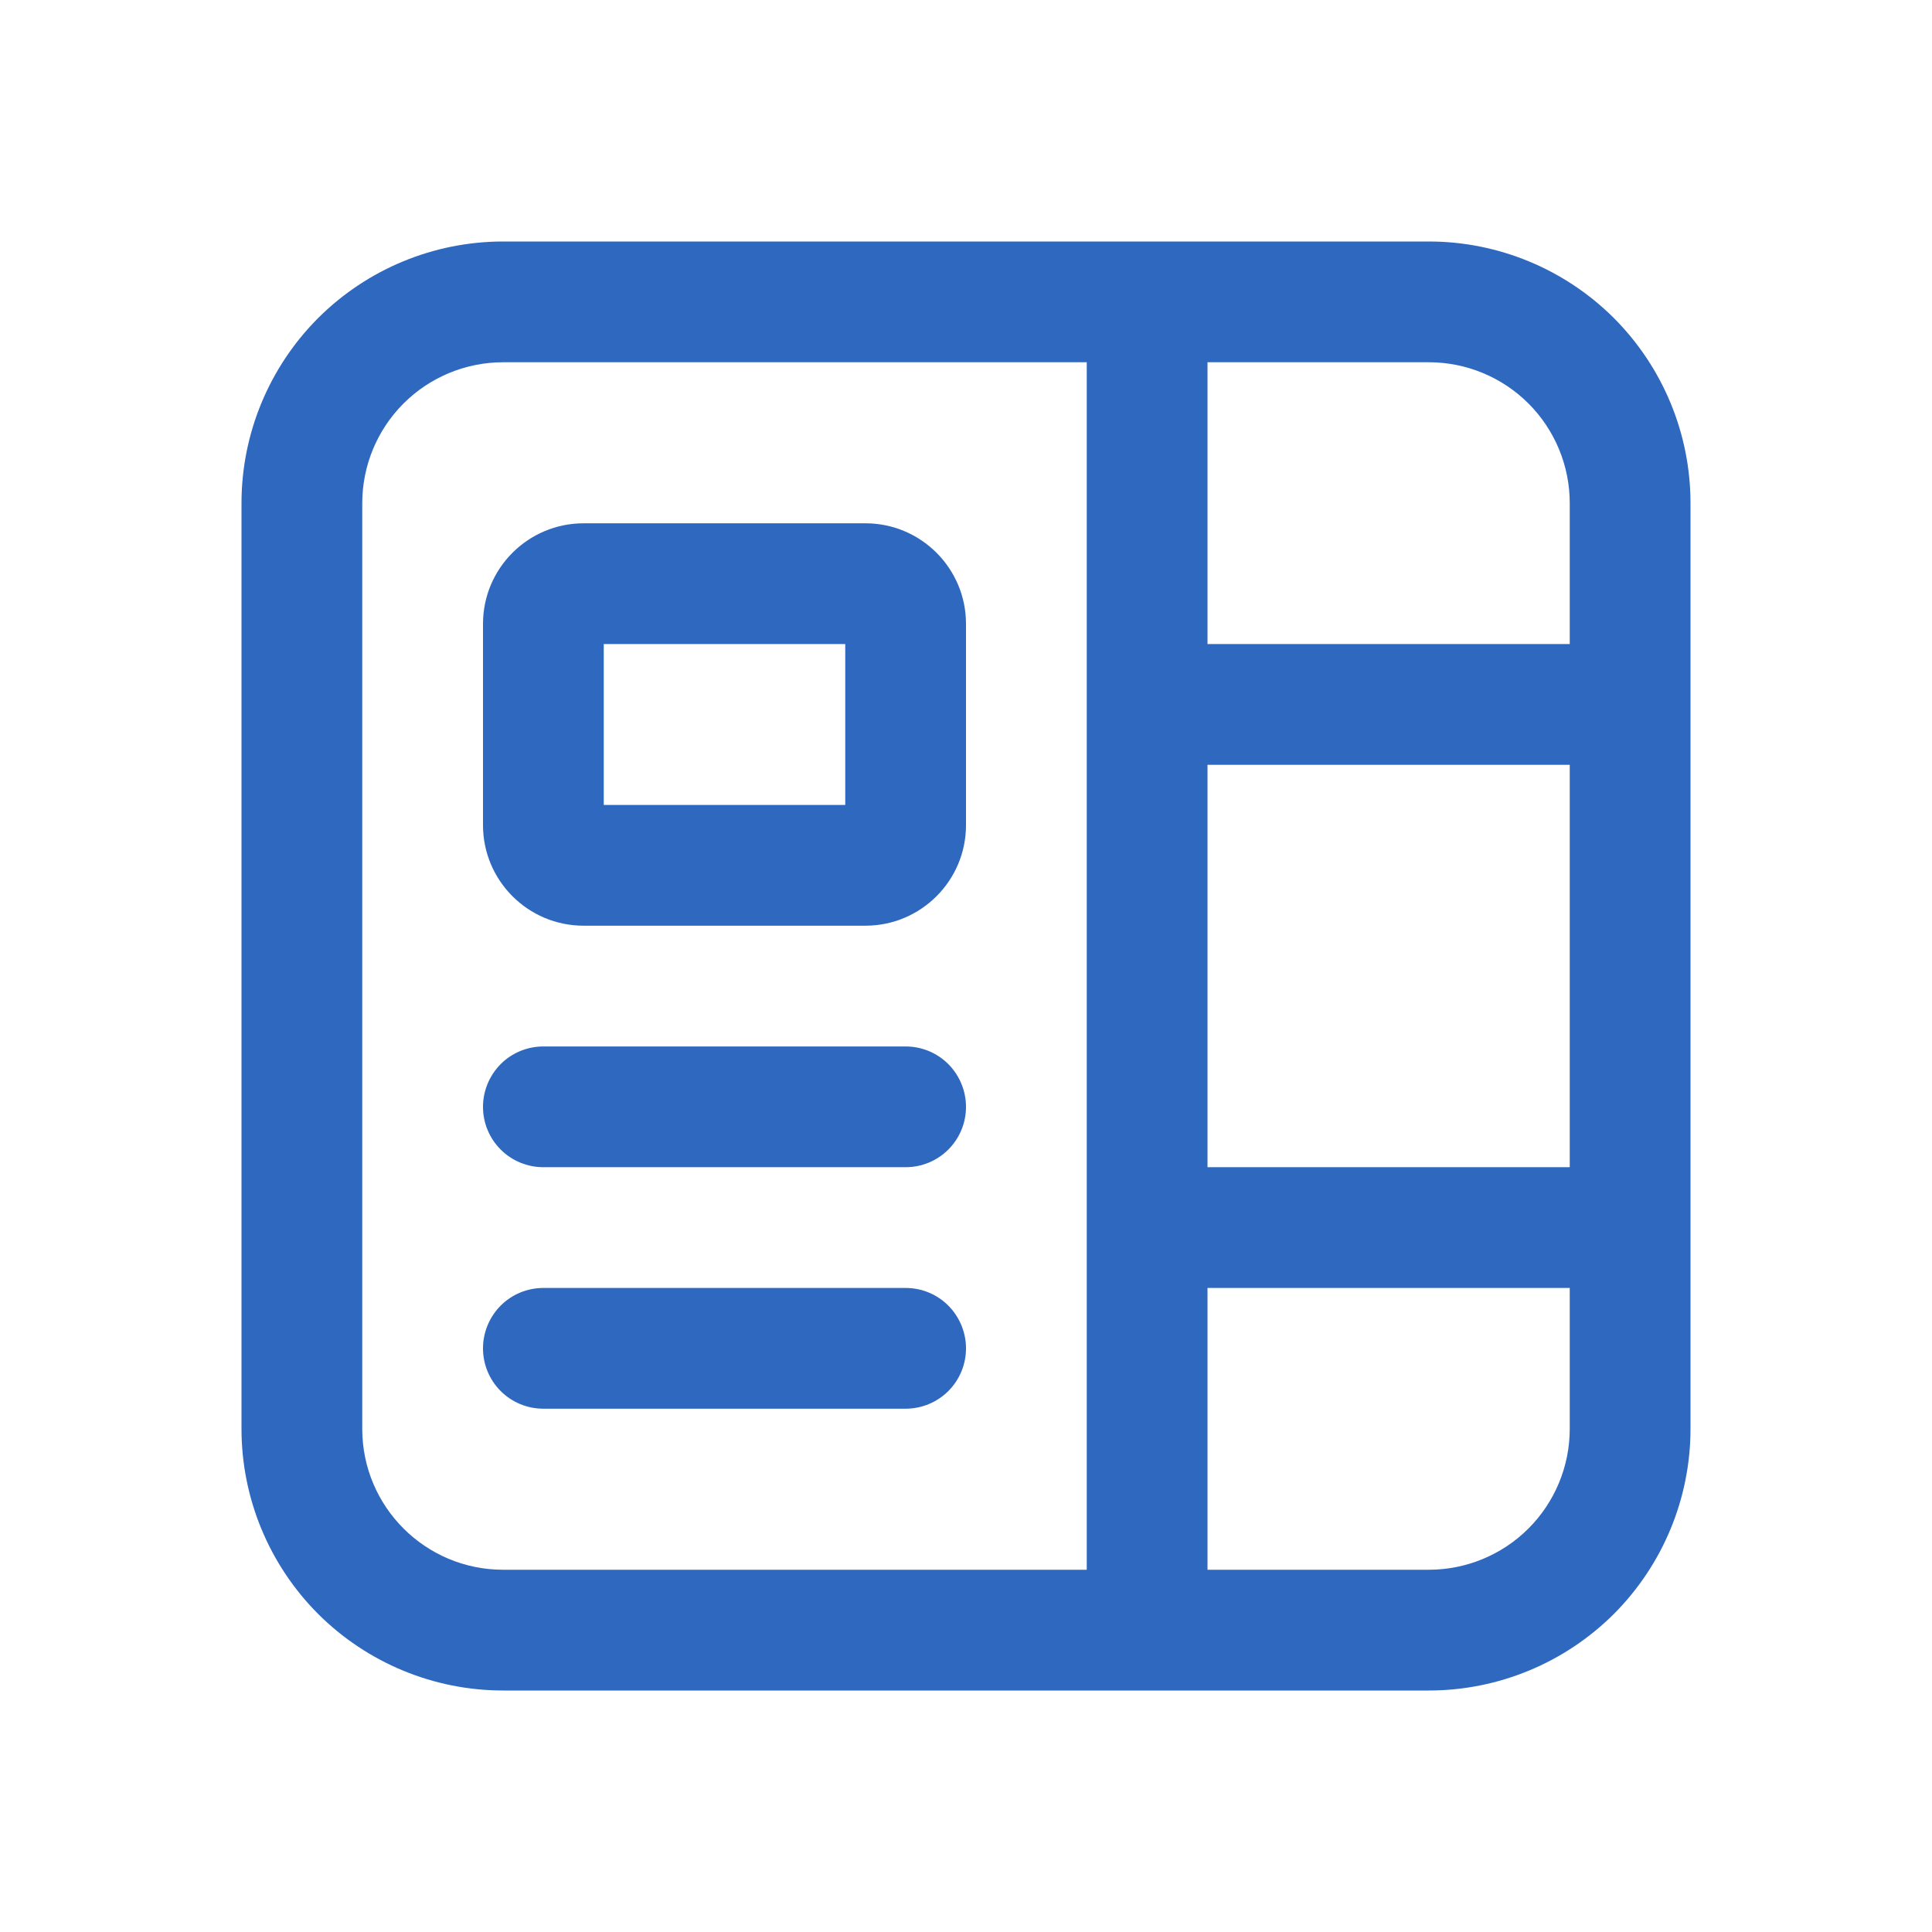<svg width="14" height="14" viewBox="0 0 14 14" fill="none" xmlns="http://www.w3.org/2000/svg">
<path d="M1.75 3.646C1.75 3.143 1.95 2.661 2.305 2.305C2.661 1.95 3.143 1.75 3.646 1.75H10.354C10.857 1.75 11.339 1.95 11.695 2.305C12.05 2.661 12.25 3.143 12.25 3.646V10.354C12.25 10.857 12.05 11.339 11.695 11.695C11.339 12.05 10.857 12.25 10.354 12.25H3.646C3.143 12.25 2.661 12.05 2.305 11.695C1.95 11.339 1.75 10.857 1.75 10.354V3.646ZM3.646 2.625C3.375 2.625 3.115 2.733 2.924 2.924C2.733 3.115 2.625 3.375 2.625 3.646V10.354C2.625 10.918 3.082 11.375 3.646 11.375H7.875V2.625H3.646ZM10.354 11.375C10.625 11.375 10.885 11.267 11.076 11.076C11.267 10.885 11.375 10.625 11.375 10.354V9.333H8.75V11.375H10.354ZM11.375 8.458V5.542H8.75V8.458H11.375ZM11.375 4.667V3.646C11.375 3.375 11.267 3.115 11.076 2.924C10.885 2.733 10.625 2.625 10.354 2.625H8.75V4.667H11.375ZM3.5 8.021C3.5 7.905 3.546 7.794 3.628 7.711C3.71 7.629 3.821 7.583 3.938 7.583H6.562C6.679 7.583 6.79 7.629 6.872 7.711C6.954 7.794 7 7.905 7 8.021C7 8.137 6.954 8.248 6.872 8.33C6.79 8.412 6.679 8.458 6.562 8.458H3.938C3.821 8.458 3.71 8.412 3.628 8.33C3.546 8.248 3.5 8.137 3.5 8.021ZM4.229 3.792C3.827 3.792 3.5 4.118 3.5 4.521V5.979C3.5 6.382 3.827 6.708 4.229 6.708H6.271C6.673 6.708 7 6.382 7 5.979V4.521C7 4.118 6.673 3.792 6.271 3.792H4.229ZM4.375 5.833V4.667H6.125V5.833H4.375ZM3.5 9.771C3.5 9.655 3.546 9.544 3.628 9.461C3.71 9.379 3.821 9.333 3.938 9.333H6.562C6.679 9.333 6.79 9.379 6.872 9.461C6.954 9.544 7 9.655 7 9.771C7 9.887 6.954 9.998 6.872 10.08C6.79 10.162 6.679 10.208 6.562 10.208H3.938C3.821 10.208 3.71 10.162 3.628 10.08C3.546 9.998 3.5 9.887 3.5 9.771Z" fill="#2E68BF"/>
</svg>
